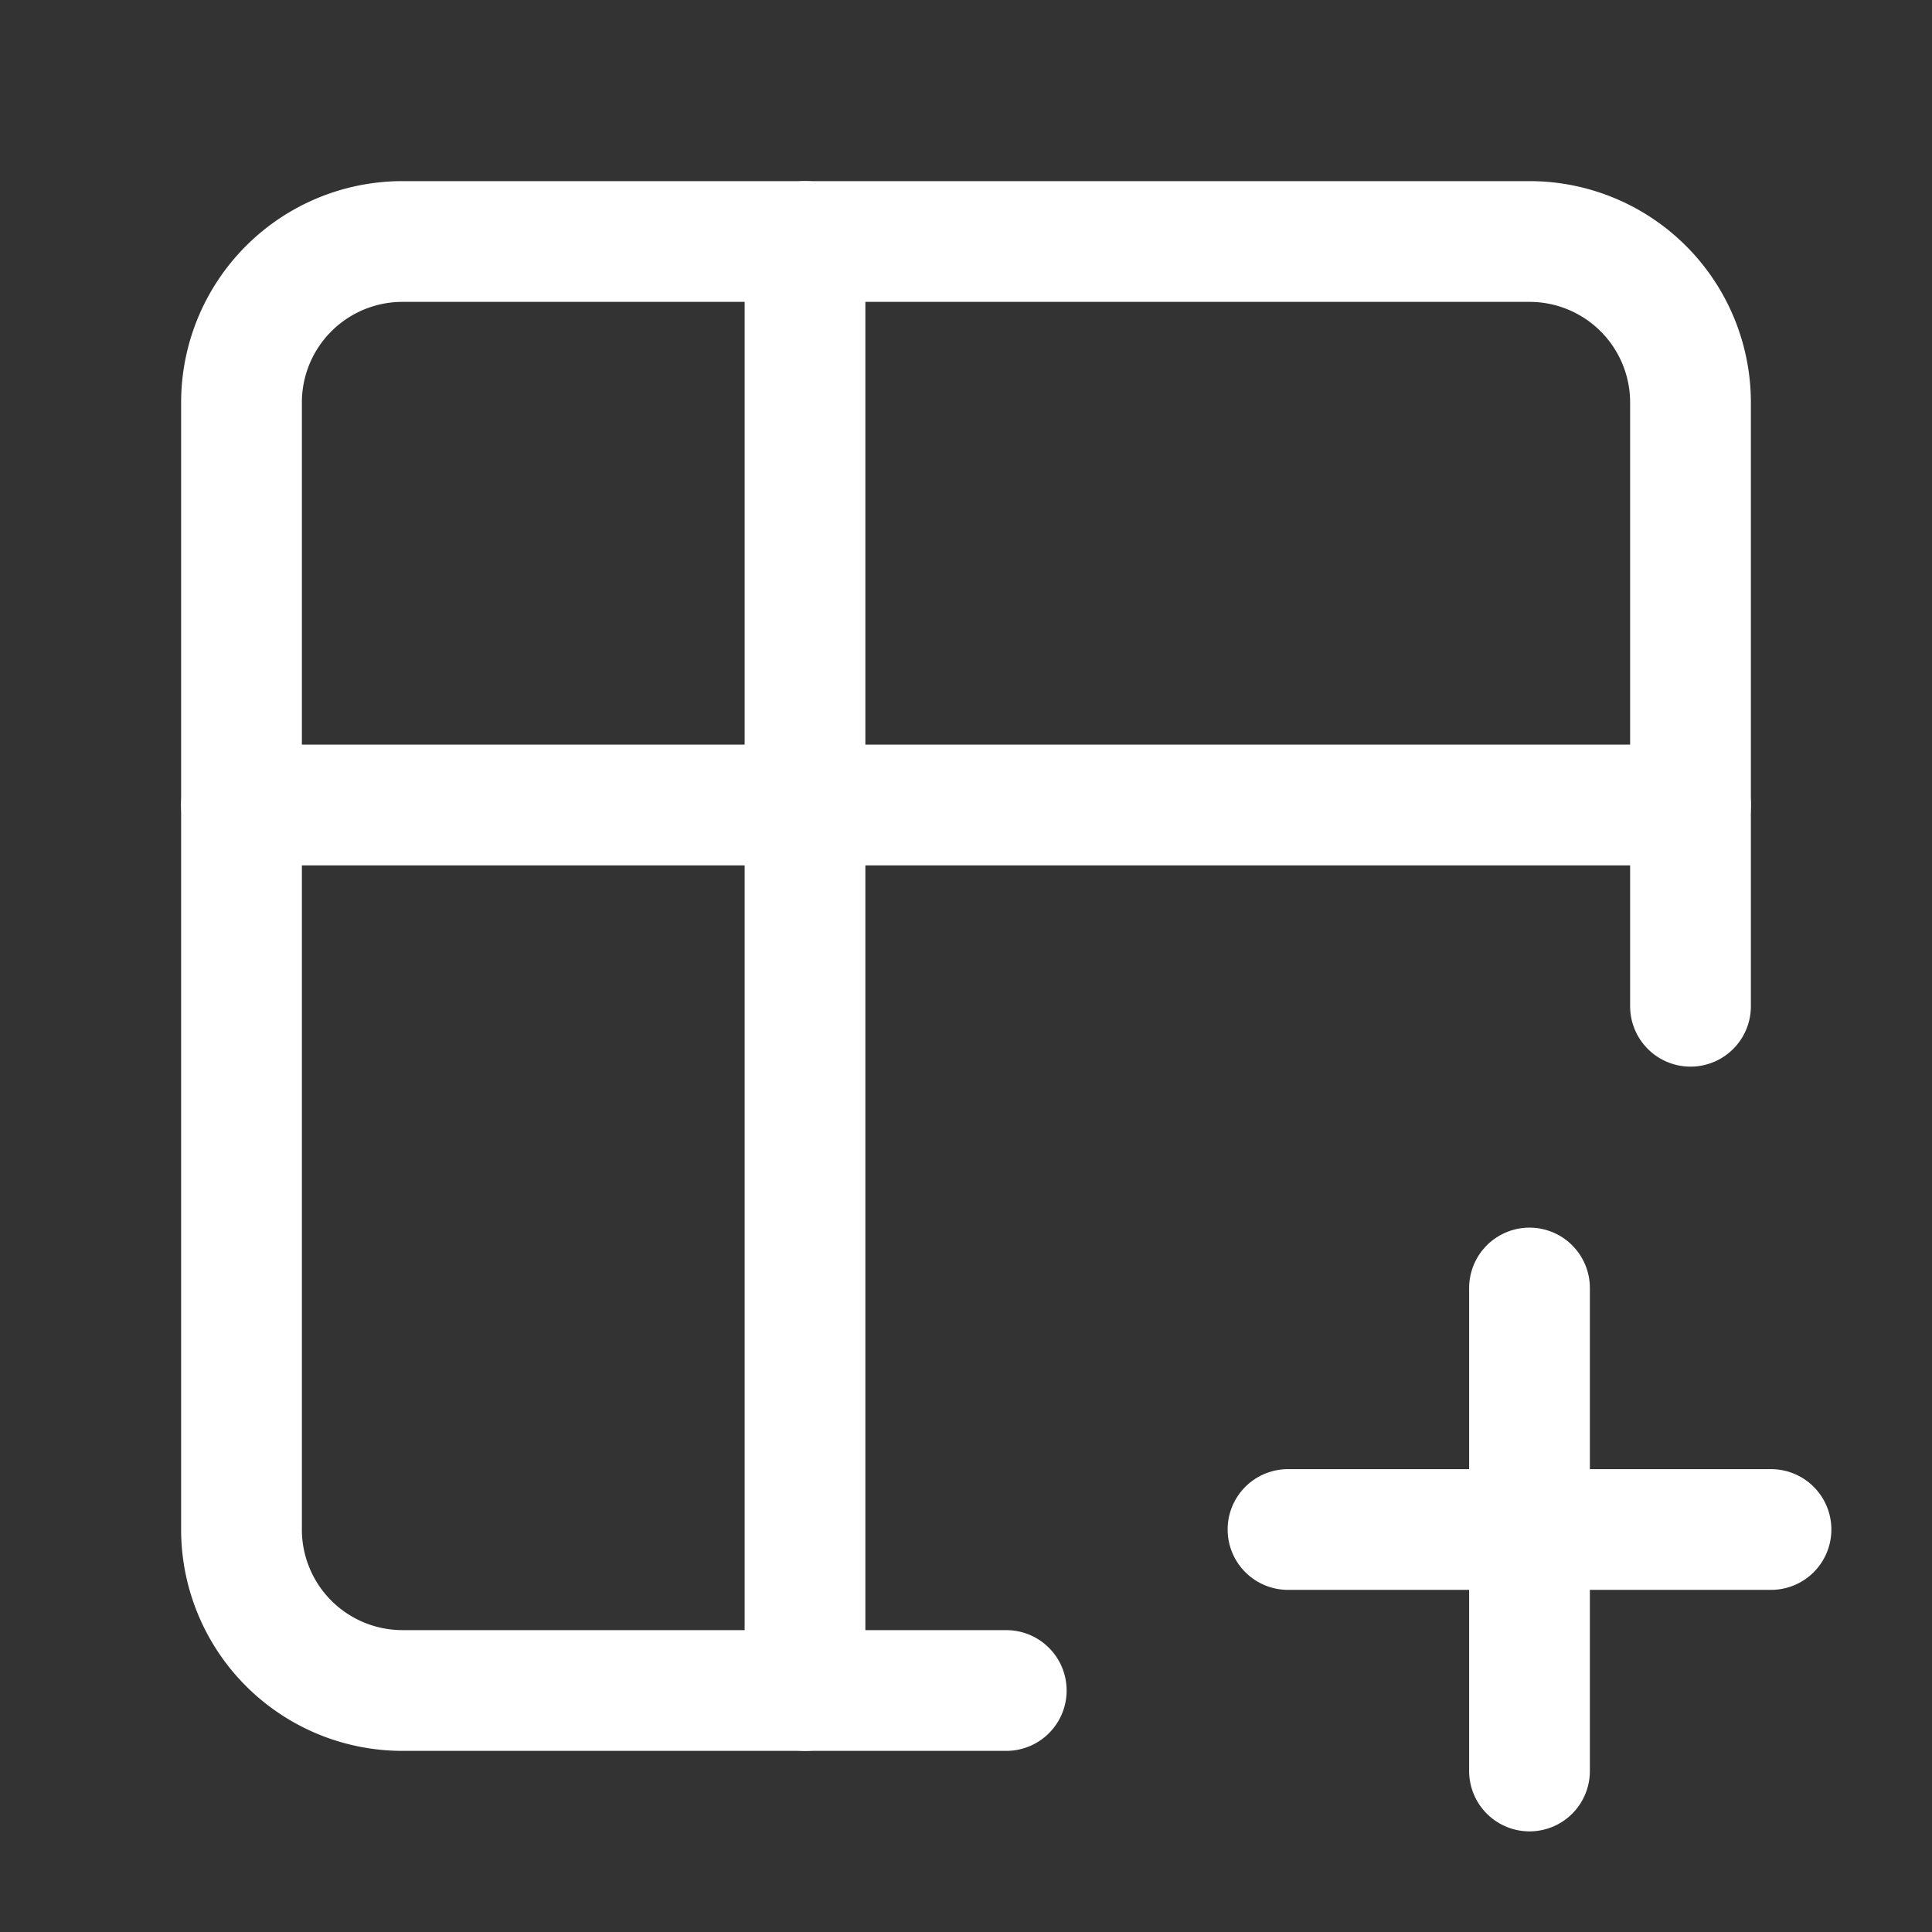 <svg xmlns="http://www.w3.org/2000/svg" class="icon icon-tabler icon-tabler-table-plus" width="24" height="24" viewBox="0 0 24 24" stroke-width="1.5" stroke="#ffffff" fill="none" stroke-linecap="round" stroke-linejoin="round"><rect x="0" y="0" width="24" height="24" fill="#333333" stroke="none"/>  <path stroke="none" d="M0 0h24v24H0z" fill="none"/>  <path d="M12.5 21h-7.5a2 2 0 0 1 -2 -2v-14a2 2 0 0 1 2 -2h14a2 2 0 0 1 2 2v7.5" />  <path d="M3 10h18" />  <path d="M10 3v18" />  <path d="M16 19h6" />  <path d="M19 16v6" /></svg>